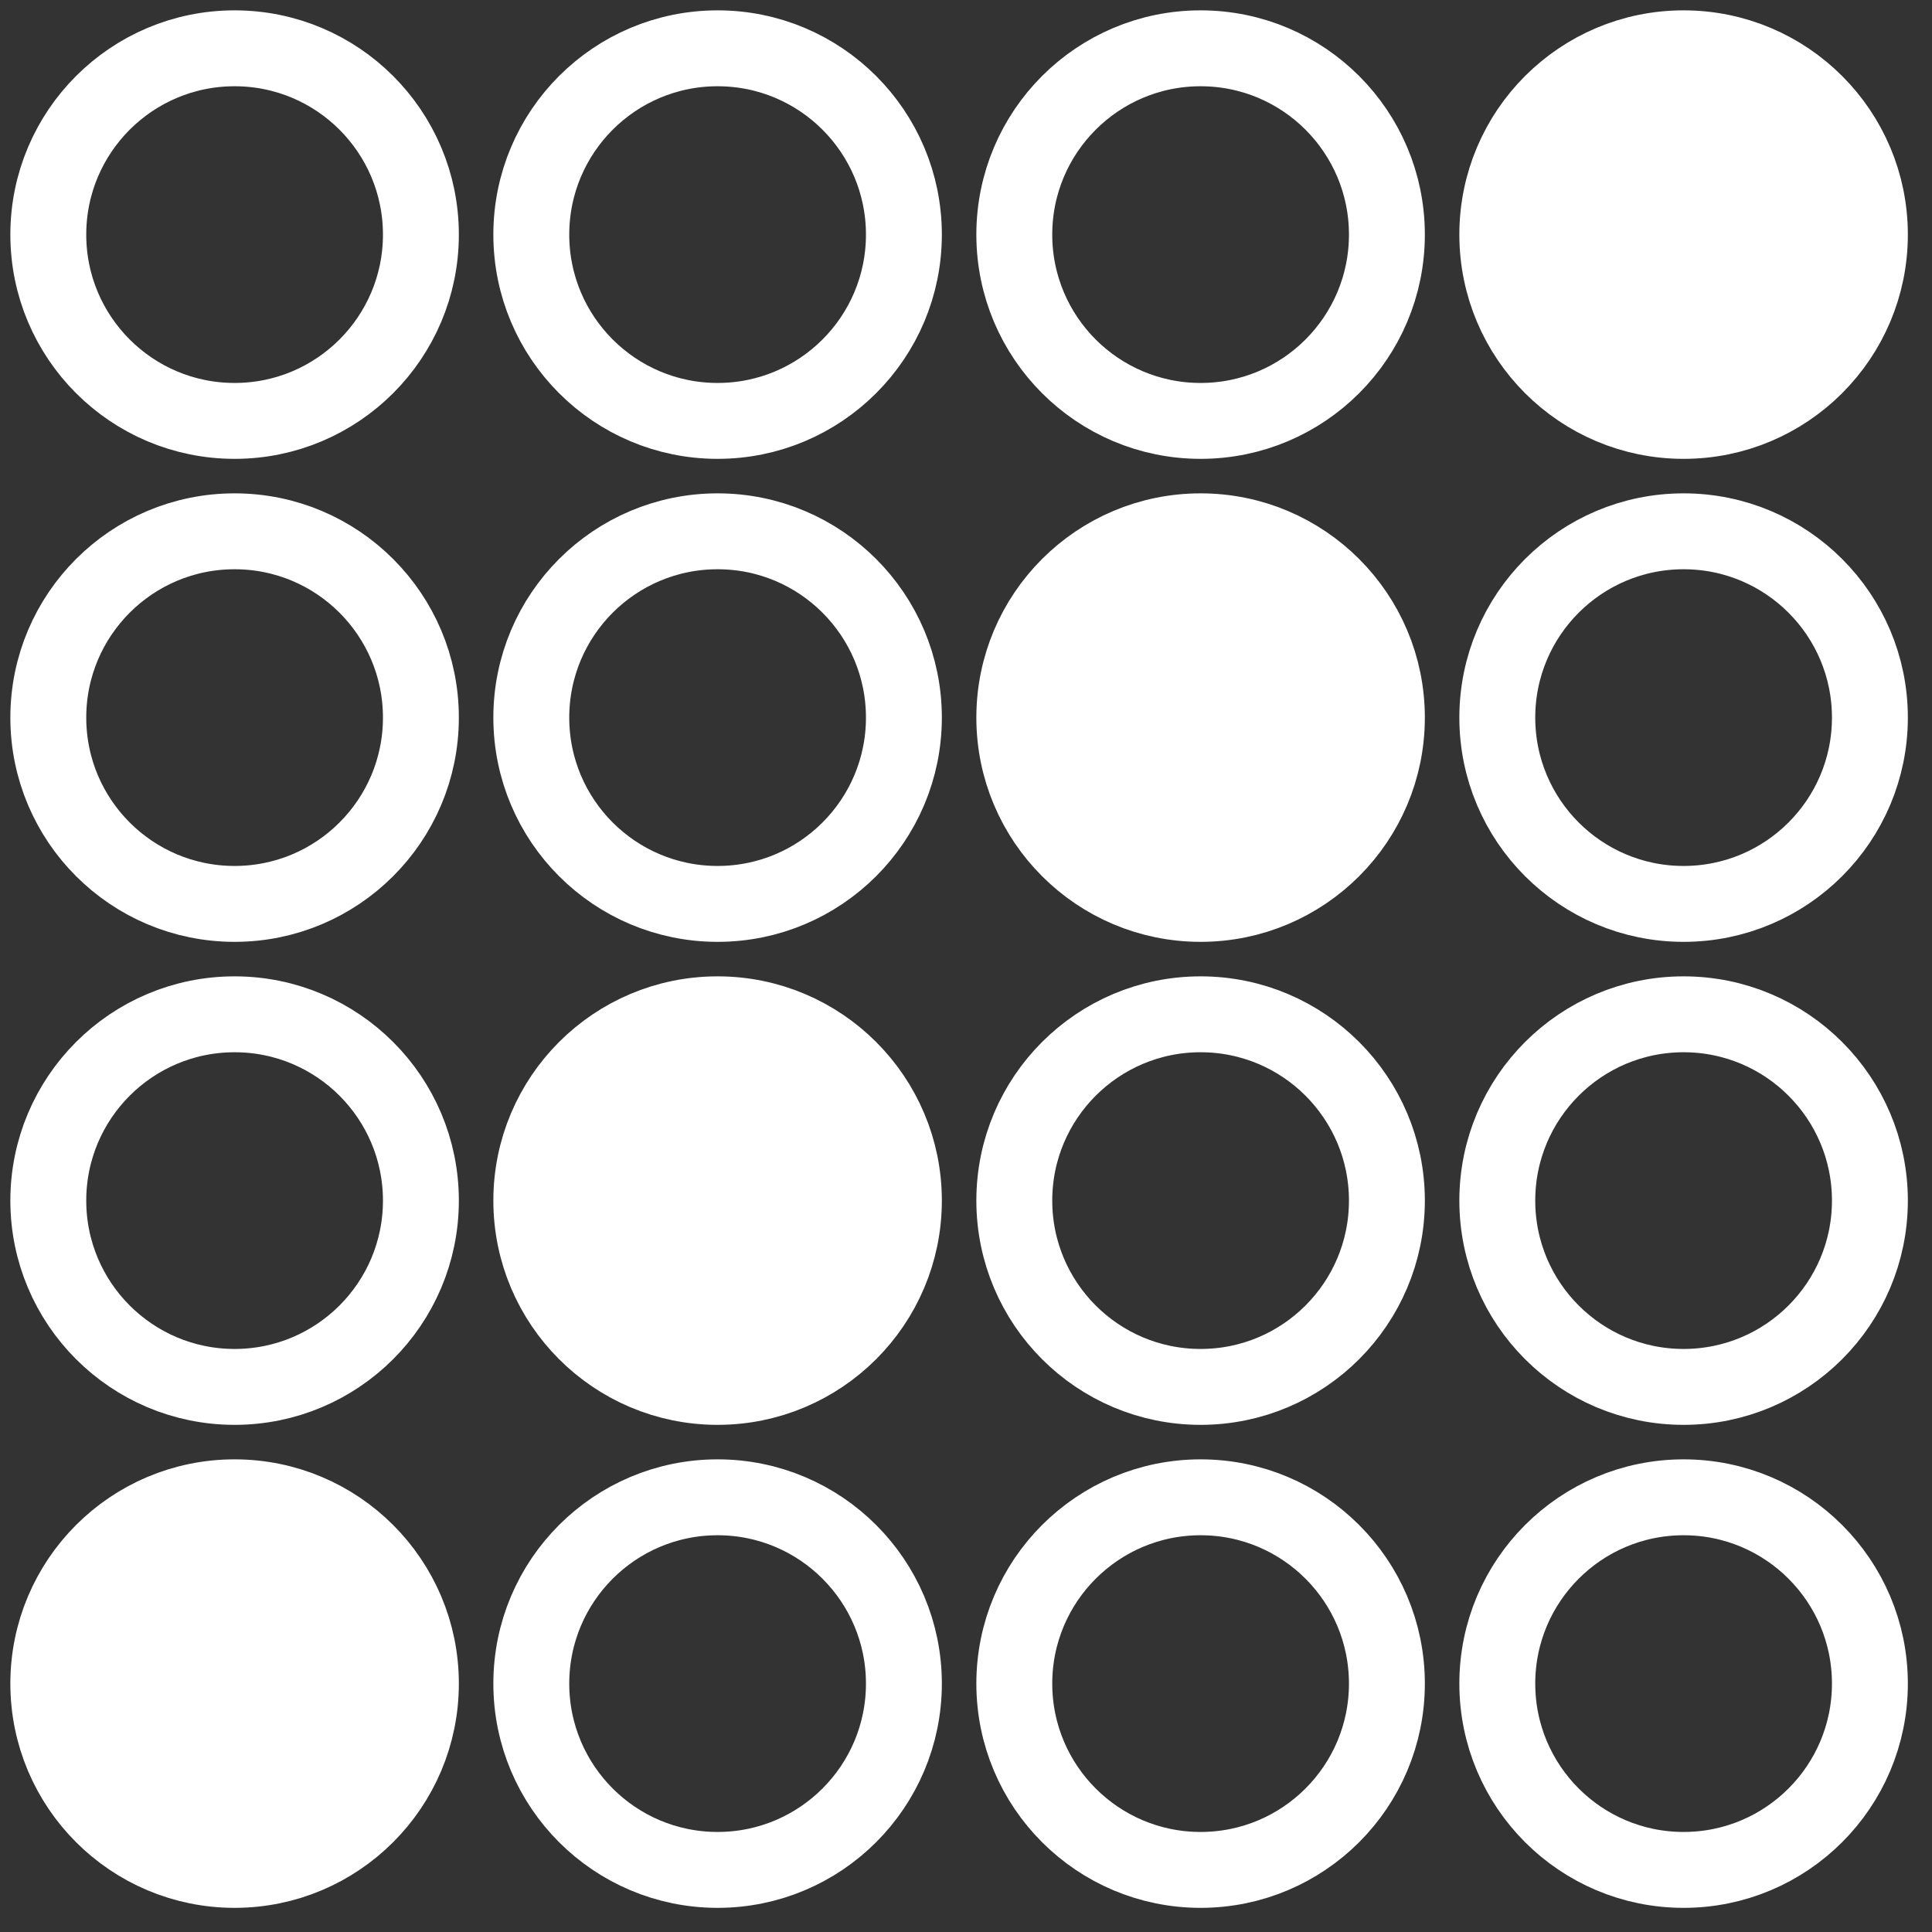 <svg xmlns="http://www.w3.org/2000/svg" width="280px" height="280px" viewBox="0 0 280 280" stroke="#fff" stroke-width="11" fill="none" >
  <rect x="0" y="0" width="280" height="280" fill="#333333" stroke="none"/>
  <circle cx="34" cy="34" r="27" />
  <circle cx="104" cy="34" r="27" />
  <circle cx="174" cy="34" r="27" />
  <circle cx="244" cy="34" r="27" fill="#fff"/>
  <circle cx="34" cy="104" r="27" />
  <circle cx="104" cy="104" r="27" />
  <circle cx="174" cy="104" r="27" fill="#fff"/>
  <circle cx="244" cy="104" r="27" />
  <circle cx="34" cy="174" r="27" />
  <circle cx="104" cy="174" r="27" fill="#fff"/>
  <circle cx="174" cy="174" r="27" />
  <circle cx="244" cy="174" r="27" />
  <circle cx="34" cy="244" r="27" fill="#fff"/>
  <circle cx="104" cy="244" r="27" />
  <circle cx="174" cy="244" r="27" />
  <circle cx="244" cy="244" r="27" />
</svg>
